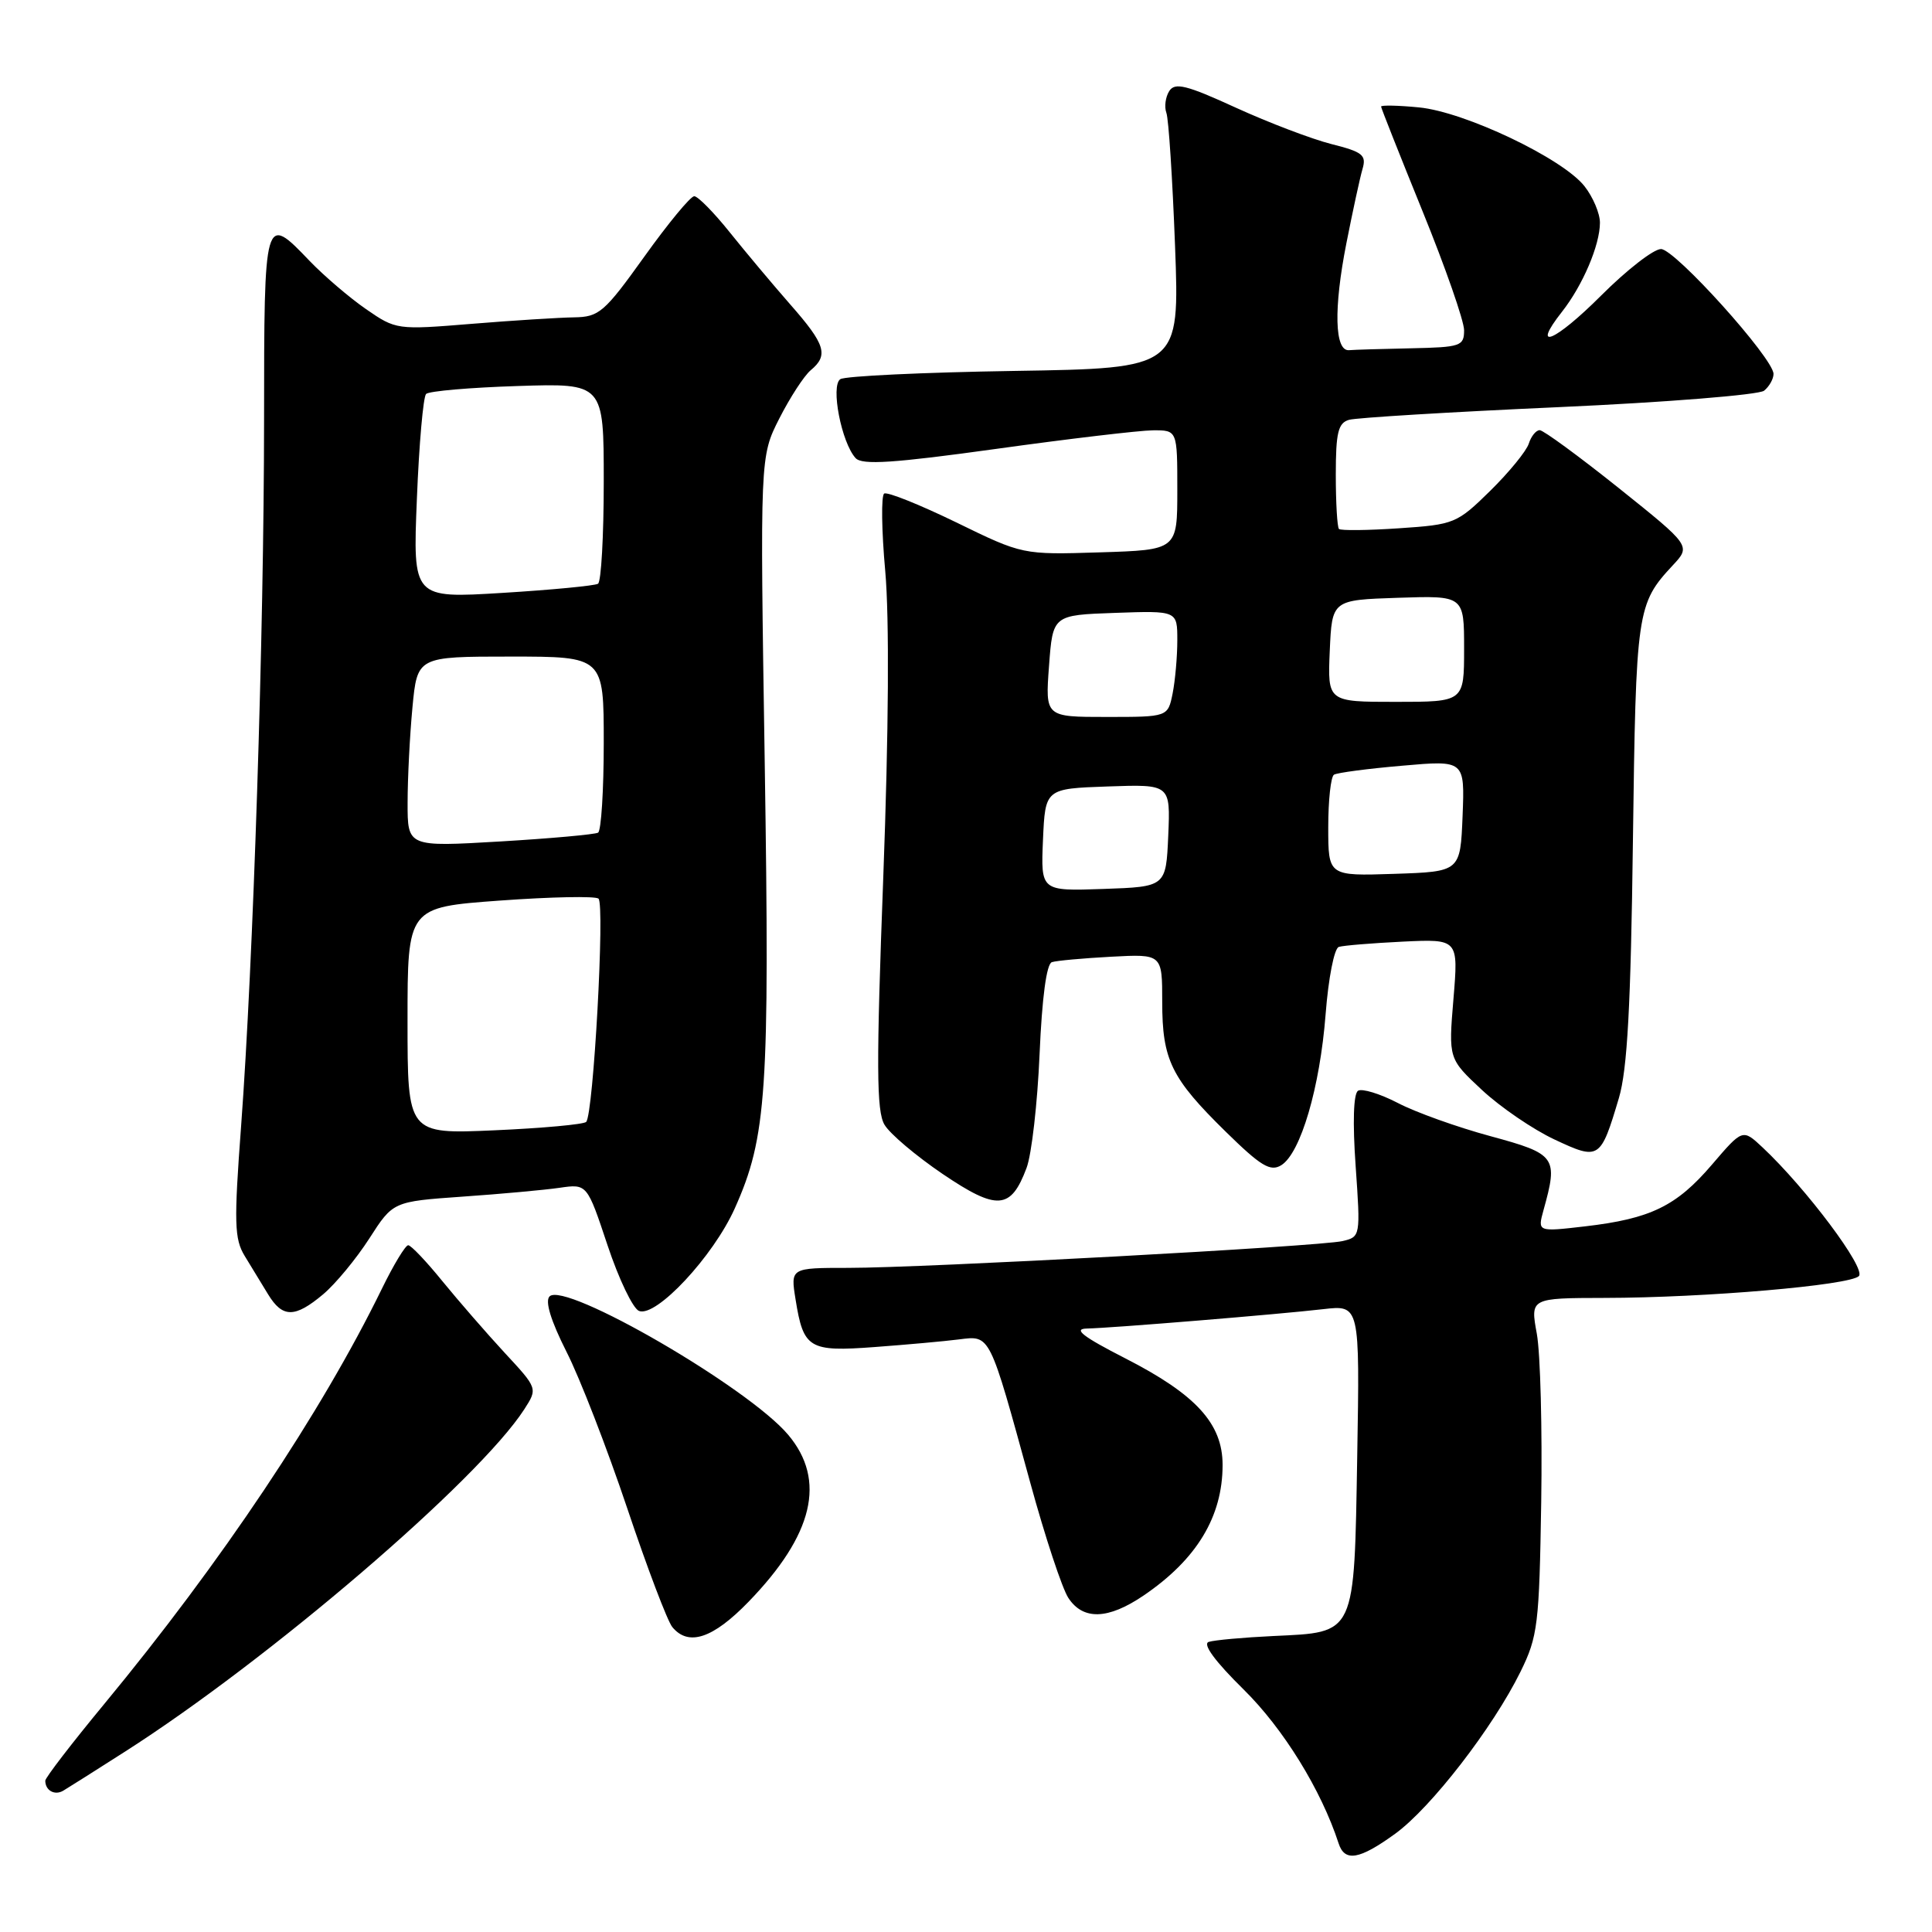 <?xml version="1.0" encoding="UTF-8" standalone="no"?>
<!DOCTYPE svg PUBLIC "-//W3C//DTD SVG 1.1//EN" "http://www.w3.org/Graphics/SVG/1.1/DTD/svg11.dtd" >
<svg xmlns="http://www.w3.org/2000/svg" xmlns:xlink="http://www.w3.org/1999/xlink" version="1.1" viewBox="0 0 256 256">
 <g >
 <path fill="currentColor"
d=" M 184.87 242.98 C 189.61 239.54 197.83 228.92 201.48 221.50 C 203.77 216.85 203.96 215.27 204.22 199.00 C 204.37 189.38 204.11 179.36 203.64 176.75 C 202.77 172.00 202.77 172.00 212.64 171.98 C 225.91 171.96 245.09 170.31 246.31 169.09 C 247.30 168.10 239.33 157.46 233.54 152.03 C 230.91 149.57 230.91 149.57 226.85 154.31 C 222.14 159.82 218.72 161.49 210.02 162.50 C 203.73 163.23 203.73 163.23 204.52 160.36 C 206.48 153.31 206.20 152.91 197.50 150.55 C 193.10 149.36 187.57 147.38 185.22 146.15 C 182.86 144.93 180.49 144.20 179.95 144.53 C 179.34 144.91 179.22 148.72 179.63 154.51 C 180.28 163.82 180.27 163.89 177.89 164.45 C 174.83 165.16 122.44 168.00 112.38 168.00 C 104.74 168.00 104.74 168.00 105.42 172.20 C 106.46 178.70 107.19 179.14 115.90 178.49 C 120.08 178.18 125.10 177.73 127.06 177.48 C 131.26 176.96 131.05 176.54 136.53 196.52 C 138.48 203.64 140.74 210.48 141.56 211.73 C 143.51 214.71 146.82 214.61 151.51 211.43 C 158.57 206.64 162.00 200.97 162.00 194.11 C 162.00 188.64 158.48 184.78 149.11 179.99 C 143.48 177.11 142.15 176.08 144.00 176.04 C 147.47 175.96 169.46 174.15 175.34 173.47 C 180.18 172.91 180.18 172.91 179.84 192.92 C 179.43 216.85 179.71 216.26 168.75 216.78 C 164.76 216.97 160.90 217.32 160.16 217.56 C 159.31 217.84 161.00 220.14 164.79 223.87 C 170.06 229.06 175.08 237.20 177.37 244.25 C 178.18 246.75 180.11 246.43 184.87 242.98 Z  M 16.50 232.14 C 35.64 219.93 63.40 196.14 69.47 186.74 C 71.25 183.97 71.25 183.97 66.86 179.24 C 64.45 176.63 60.74 172.36 58.61 169.75 C 56.49 167.14 54.46 165.00 54.09 165.00 C 53.72 165.00 52.15 167.59 50.61 170.75 C 42.58 187.19 29.30 207.05 13.82 225.78 C 9.52 230.98 6.00 235.56 6.00 235.95 C 6.00 237.26 7.26 237.95 8.39 237.27 C 9.00 236.91 12.65 234.60 16.50 232.14 Z  M 99.18 212.25 C 107.79 203.37 109.51 196.14 104.44 190.12 C 99.16 183.84 74.85 169.75 72.82 171.78 C 72.19 172.41 72.99 175.01 75.07 179.13 C 76.85 182.63 80.46 191.96 83.11 199.85 C 85.76 207.75 88.45 214.84 89.09 215.60 C 91.23 218.19 94.47 217.11 99.18 212.25 Z  M 42.82 171.50 C 44.46 170.12 47.21 166.79 48.94 164.10 C 52.08 159.21 52.08 159.21 61.29 158.56 C 66.35 158.21 72.14 157.68 74.14 157.39 C 77.79 156.86 77.79 156.86 80.50 165.00 C 81.99 169.48 83.87 173.40 84.68 173.71 C 86.95 174.58 94.51 166.48 97.36 160.12 C 101.60 150.66 102.00 144.69 101.33 101.04 C 100.70 60.50 100.70 60.50 103.27 55.44 C 104.69 52.65 106.55 49.79 107.42 49.06 C 109.82 47.07 109.38 45.65 104.73 40.36 C 102.39 37.69 98.76 33.36 96.67 30.75 C 94.58 28.14 92.47 26.00 91.99 26.00 C 91.50 26.00 88.53 29.60 85.38 34.00 C 80.08 41.40 79.38 42.00 76.07 42.05 C 74.11 42.08 68.00 42.46 62.50 42.91 C 52.61 43.72 52.46 43.70 48.50 40.96 C 46.30 39.44 42.95 36.57 41.05 34.60 C 35.01 28.29 35.00 28.30 34.99 55.75 C 34.98 83.90 33.56 127.48 31.95 149.18 C 30.99 162.04 31.05 164.17 32.43 166.43 C 33.29 167.84 34.69 170.12 35.52 171.50 C 37.44 174.65 39.07 174.65 42.82 171.50 Z  M 136.02 154.77 C 136.70 152.97 137.47 146.18 137.75 139.67 C 138.07 132.20 138.67 127.71 139.38 127.49 C 139.99 127.29 143.54 126.97 147.25 126.77 C 154.00 126.41 154.00 126.41 154.00 132.75 C 154.00 140.45 155.19 142.87 162.44 149.98 C 167.07 154.52 168.33 155.28 169.77 154.40 C 172.34 152.81 174.90 144.10 175.65 134.40 C 176.02 129.62 176.79 125.66 177.40 125.47 C 178.01 125.28 181.82 124.97 185.88 124.77 C 193.25 124.42 193.25 124.42 192.59 132.36 C 191.93 140.29 191.93 140.29 196.37 144.43 C 198.82 146.71 203.14 149.66 205.98 150.99 C 211.91 153.77 212.08 153.66 214.51 145.50 C 215.63 141.73 216.09 133.36 216.37 111.42 C 216.77 80.84 216.89 80.03 221.65 74.91 C 224.06 72.33 224.06 72.33 214.48 64.66 C 209.21 60.45 204.50 57.00 204.02 57.00 C 203.53 57.00 202.88 57.81 202.57 58.79 C 202.25 59.78 199.95 62.59 197.46 65.04 C 193.05 69.37 192.69 69.51 185.38 70.00 C 181.23 70.28 177.65 70.32 177.42 70.09 C 177.19 69.86 177.00 66.62 177.00 62.90 C 177.00 57.32 177.31 56.05 178.75 55.63 C 179.71 55.35 192.20 54.59 206.50 53.95 C 220.80 53.31 233.06 52.32 233.75 51.77 C 234.44 51.21 235.00 50.21 235.00 49.55 C 235.00 47.49 221.95 33.00 220.09 33.00 C 219.11 33.00 215.55 35.77 212.16 39.16 C 206.02 45.30 202.78 46.64 206.98 41.30 C 209.72 37.81 212.00 32.47 212.00 29.51 C 212.00 28.28 211.08 26.10 209.95 24.67 C 207.06 20.99 194.08 14.81 188.01 14.23 C 185.26 13.96 183.00 13.92 183.00 14.12 C 183.01 14.33 185.48 20.57 188.50 28.00 C 191.52 35.42 193.99 42.51 194.00 43.75 C 194.00 45.86 193.55 46.01 187.00 46.15 C 183.15 46.23 179.44 46.34 178.75 46.40 C 176.84 46.55 176.70 40.87 178.40 32.25 C 179.24 27.99 180.20 23.55 180.54 22.39 C 181.08 20.55 180.56 20.13 176.42 19.09 C 173.82 18.43 168.12 16.26 163.76 14.27 C 157.19 11.26 155.68 10.89 154.93 12.07 C 154.43 12.86 154.26 14.15 154.55 14.95 C 154.85 15.74 155.36 23.68 155.70 32.60 C 156.31 48.80 156.31 48.80 134.40 49.15 C 122.36 49.34 111.98 49.83 111.35 50.24 C 110.03 51.10 111.50 58.67 113.38 60.71 C 114.25 61.64 118.38 61.37 132.00 59.48 C 141.62 58.14 150.96 57.04 152.75 57.02 C 156.00 57.00 156.00 57.00 156.00 64.93 C 156.00 72.87 156.00 72.87 145.75 73.19 C 135.50 73.51 135.50 73.51 126.71 69.22 C 121.87 66.87 117.57 65.14 117.16 65.40 C 116.75 65.65 116.81 70.28 117.30 75.68 C 117.85 81.83 117.76 96.95 117.04 116.18 C 116.10 141.20 116.13 147.25 117.20 149.03 C 117.91 150.24 121.39 153.17 124.91 155.56 C 132.13 160.44 133.94 160.31 136.02 154.77 Z  M 54.00 135.25 C 54.00 120.22 54.00 120.22 66.25 119.33 C 72.99 118.84 78.86 118.72 79.30 119.07 C 80.17 119.75 78.63 147.70 77.67 148.66 C 77.34 148.99 71.88 149.49 65.54 149.77 C 54.00 150.28 54.00 150.28 54.00 135.25 Z  M 54.01 106.36 C 54.01 103.14 54.30 97.46 54.65 93.75 C 55.29 87.00 55.29 87.00 67.64 87.00 C 80.00 87.00 80.00 87.00 80.00 98.44 C 80.00 104.73 79.66 110.08 79.25 110.33 C 78.84 110.57 72.99 111.10 66.25 111.50 C 54.00 112.22 54.00 112.22 54.01 106.36 Z  M 55.24 66.09 C 55.53 58.83 56.08 52.58 56.46 52.20 C 56.85 51.82 62.30 51.35 68.58 51.15 C 80.00 50.78 80.00 50.78 80.00 63.83 C 80.00 71.01 79.66 77.09 79.24 77.35 C 78.82 77.61 73.12 78.16 66.59 78.56 C 54.70 79.29 54.70 79.29 55.24 66.09 Z  M 138.20 111.29 C 138.50 104.50 138.50 104.50 146.80 104.21 C 155.09 103.92 155.09 103.92 154.80 110.71 C 154.50 117.50 154.50 117.50 146.20 117.79 C 137.91 118.08 137.91 118.08 138.20 111.29 Z  M 176.00 109.60 C 176.00 106.03 176.34 102.91 176.76 102.65 C 177.18 102.39 181.25 101.85 185.81 101.46 C 194.09 100.73 194.09 100.73 193.80 108.12 C 193.50 115.50 193.50 115.50 184.75 115.79 C 176.00 116.08 176.00 116.08 176.00 109.60 Z  M 139.00 88.25 C 139.50 81.50 139.50 81.50 147.75 81.21 C 156.00 80.92 156.00 80.92 156.00 84.83 C 156.00 86.99 155.72 90.16 155.38 91.88 C 154.75 95.00 154.75 95.00 146.62 95.00 C 138.50 95.00 138.50 95.00 139.00 88.25 Z  M 176.20 86.25 C 176.50 79.50 176.50 79.50 185.25 79.21 C 194.00 78.92 194.00 78.92 194.00 85.96 C 194.00 93.00 194.00 93.00 184.95 93.00 C 175.91 93.00 175.91 93.00 176.20 86.25 Z "/>
</g>
</svg>